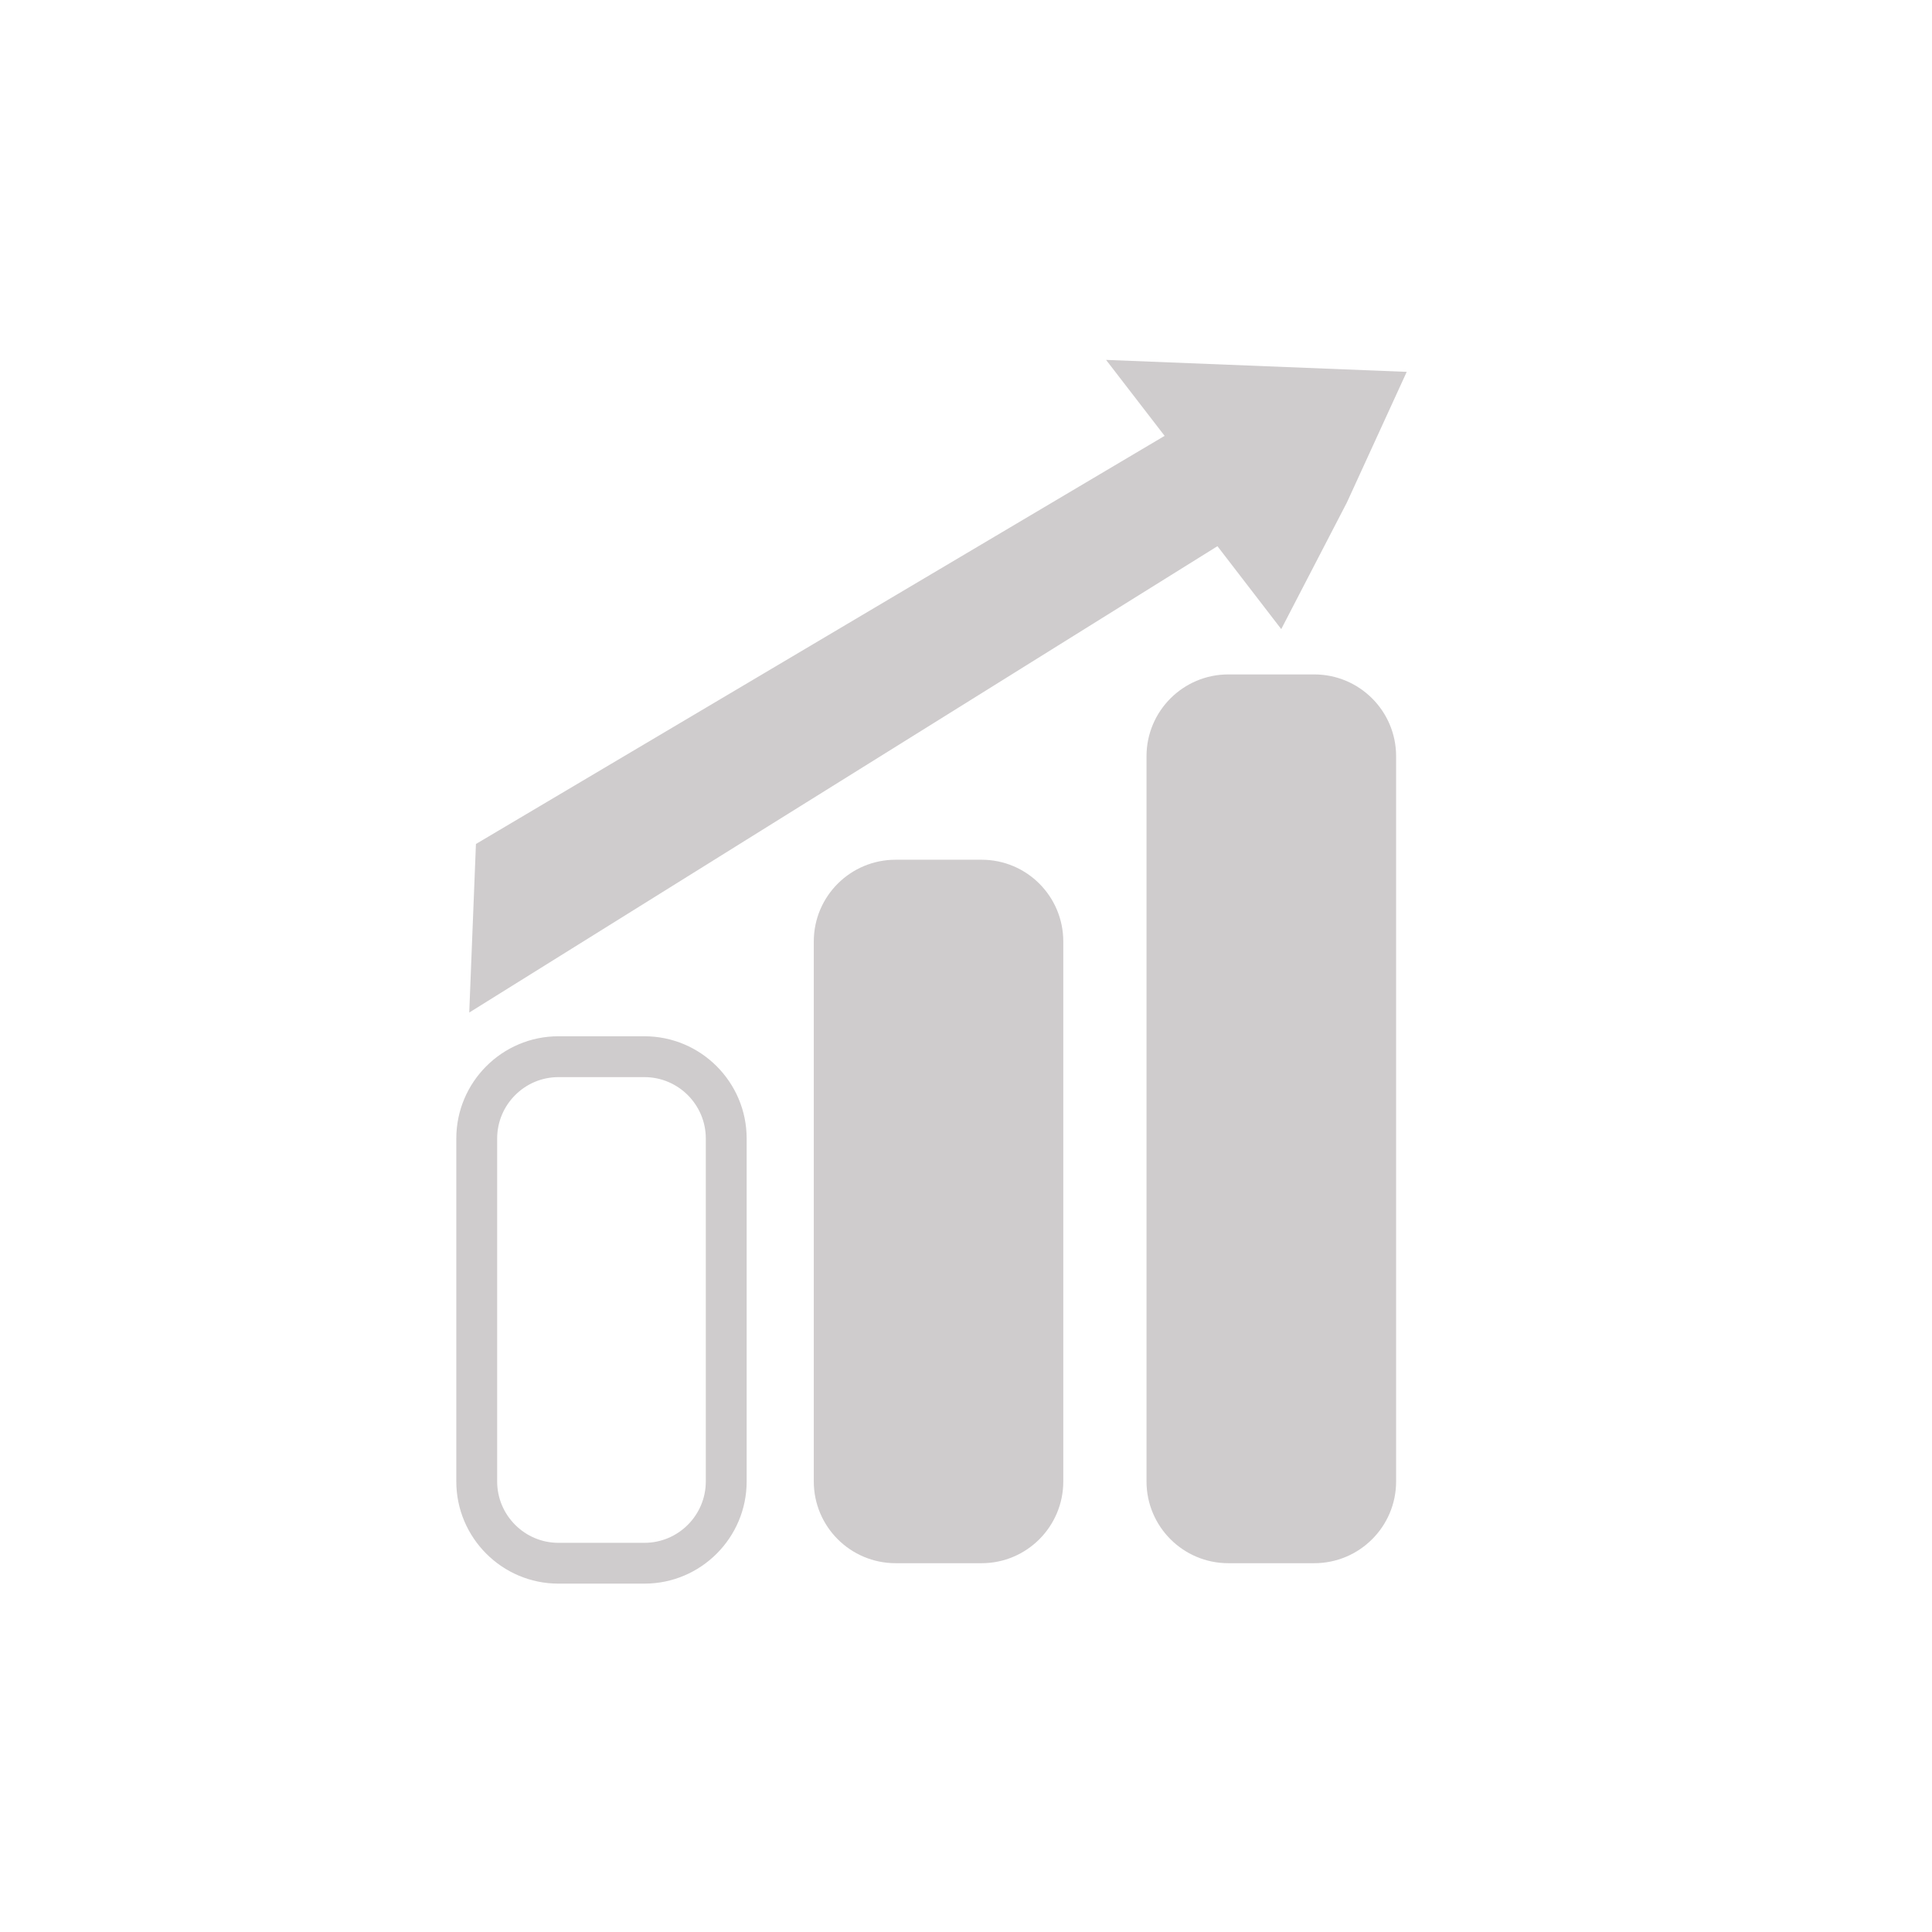 <?xml version="1.0" encoding="UTF-8" standalone="no"?>
<!-- Created with Inkscape (http://www.inkscape.org/) -->

<svg
   xmlns:dc="http://purl.org/dc/elements/1.1/"
   xmlns:cc="http://creativecommons.org/ns#"
   xmlns:rdf="http://www.w3.org/1999/02/22-rdf-syntax-ns#"
   xmlns:svg="http://www.w3.org/2000/svg"
   xmlns="http://www.w3.org/2000/svg"
   xmlns:sodipodi="http://sodipodi.sourceforge.net/DTD/sodipodi-0.dtd"
   xmlns:inkscape="http://www.inkscape.org/namespaces/inkscape"
   width="48px"
   height="48px"
   id="svg28083"
   version="1.1"
   inkscape:version="0.48.4 r9943 custom"
   sodipodi:docname="augmentation.svg">
  <defs
     id="defs28085">
    <clipPath
       clipPathUnits="userSpaceOnUse"
       id="clipPath4901">
      <path
         inkscape:connector-curvature="0"
         d="m 315.748,1648.19 0.773,0 0,-0.63 -0.773,0 0,0.63 z"
         id="path4903" />
    </clipPath>
    <clipPath
       clipPathUnits="userSpaceOnUse"
       id="clipPath4905">
      <path
         inkscape:connector-curvature="0"
         d="m 315.759,1648.18 0.762,0 0,-0.62 -0.762,0 0,0.62 z"
         id="path4907" />
    </clipPath>
    <clipPath
       clipPathUnits="userSpaceOnUse"
       id="clipPath4909">
      <path
         inkscape:connector-curvature="0"
         d="m 315.748,1648.19 0.011,0 0,-0.01 -0.011,0 0,0.01 z"
         id="path4911" />
    </clipPath>
    <clipPath
       clipPathUnits="userSpaceOnUse"
       id="clipPath4857">
      <path
         inkscape:connector-curvature="0"
         d="m 327.146,1644.07 0.45,0 0,-0.02 -0.45,0 0,0.02 z"
         id="path4859" />
    </clipPath>
    <clipPath
       clipPathUnits="userSpaceOnUse"
       id="clipPath4861">
      <path
         inkscape:connector-curvature="0"
         d="m 327.146,1644.07 0.446,0 0,-0.02 -0.446,0 0,0.02 z"
         id="path4863" />
    </clipPath>
    <clipPath
       clipPathUnits="userSpaceOnUse"
       id="clipPath4865">
      <path
         inkscape:connector-curvature="0"
         d="m 327.592,1644.05 0.004,0 0,0 -0.004,0 z"
         id="path4867" />
    </clipPath>
  </defs>
  <sodipodi:namedview
     id="base"
     pagecolor="#ffffff"
     bordercolor="#666666"
     borderopacity="1.0"
     inkscape:pageopacity="0.0"
     inkscape:pageshadow="2"
     inkscape:zoom="7"
     inkscape:cx="26.60379"
     inkscape:cy="18.285714"
     inkscape:current-layer="layer1"
     showgrid="true"
     inkscape:grid-bbox="true"
     inkscape:document-units="px"
     inkscape:window-width="651"
     inkscape:window-height="653"
     inkscape:window-x="1333"
     inkscape:window-y="273"
     inkscape:window-maximized="0" />
  <g
     id="layer1"
     inkscape:label="Layer 1"
     inkscape:groupmode="layer">
    <g
       transform="matrix(1.25,0,0,-1.25,31.832,15.63)"
       id="g3533"
       style="fill:#cfcccd">
      <path
         inkscape:connector-curvature="0"
         id="path3535"
         style="fill:#cfcccd;fill-opacity:1;fill-rule:nonzero;stroke:none"
         d="m 0,0 1.305,2.517 1.189,2.596 -2.988,0.119 -2.988,0.119 1.164,-1.51 -13.688,-8.112 -0.133,-3.35 L -1.268,1.648 0,0 z" />
    </g>
    <g
       transform="matrix(1.25,0,0,-1.25,34.686,36.806)"
       id="g3537"
       style="fill:#cfcccd">
      <path
         inkscape:connector-curvature="0"
         id="path3539"
         style="fill:#cfcccd;fill-opacity:1;fill-rule:nonzero;stroke:none"
         d="m 0,0 c 0,-0.897 -0.729,-1.625 -1.627,-1.625 l -1.709,0 c -0.896,0 -1.625,0.728 -1.625,1.625 l 0,14.414 c 0,0.898 0.729,1.626 1.625,1.626 l 1.709,0 C -0.729,16.04 0,15.312 0,14.414 L 0,0 z" />
    </g>
    <g
       transform="matrix(1.25,0,0,-1.25,26.417,36.806)"
       id="g3541"
       style="fill:#cfcccd">
      <path
         inkscape:connector-curvature="0"
         id="path3543"
         style="fill:#cfcccd;fill-opacity:1;fill-rule:nonzero;stroke:none"
         d="m 0,0 c 0,-0.897 -0.727,-1.625 -1.623,-1.625 l -1.709,0 c -0.9,0 -1.627,0.728 -1.627,1.625 l 0,10.732 c 0,0.898 0.727,1.625 1.627,1.625 l 1.709,0 C -0.727,12.357 0,11.63 0,10.732 L 0,0 z" />
    </g>
    <g
       transform="matrix(1.25,0,0,-1.25,13.873,26.761)"
       id="g3545"
       style="fill:#cfcccd">
      <path
         inkscape:connector-curvature="0"
         id="path3547"
         style="fill:#cfcccd;fill-opacity:1;fill-rule:nonzero;stroke:none"
         d="m 0,0 c -0.67,0 -1.217,-0.548 -1.217,-1.22 l 0,-6.816 c 0,-0.672 0.547,-1.22 1.217,-1.22 l 1.711,0 c 0.672,0 1.219,0.548 1.219,1.22 l 0,6.816 C 2.93,-0.548 2.383,0 1.711,0 L 0,0 z m 1.711,-10.067 -1.711,0 c -1.119,0 -2.029,0.912 -2.029,2.031 l 0,6.816 c 0,1.119 0.91,2.032 2.029,2.032 l 1.711,0 c 1.121,0 2.031,-0.913 2.031,-2.032 l 0,-6.816 c 0,-1.119 -0.91,-2.031 -2.031,-2.031" />
    </g>
  </g>
</svg>
